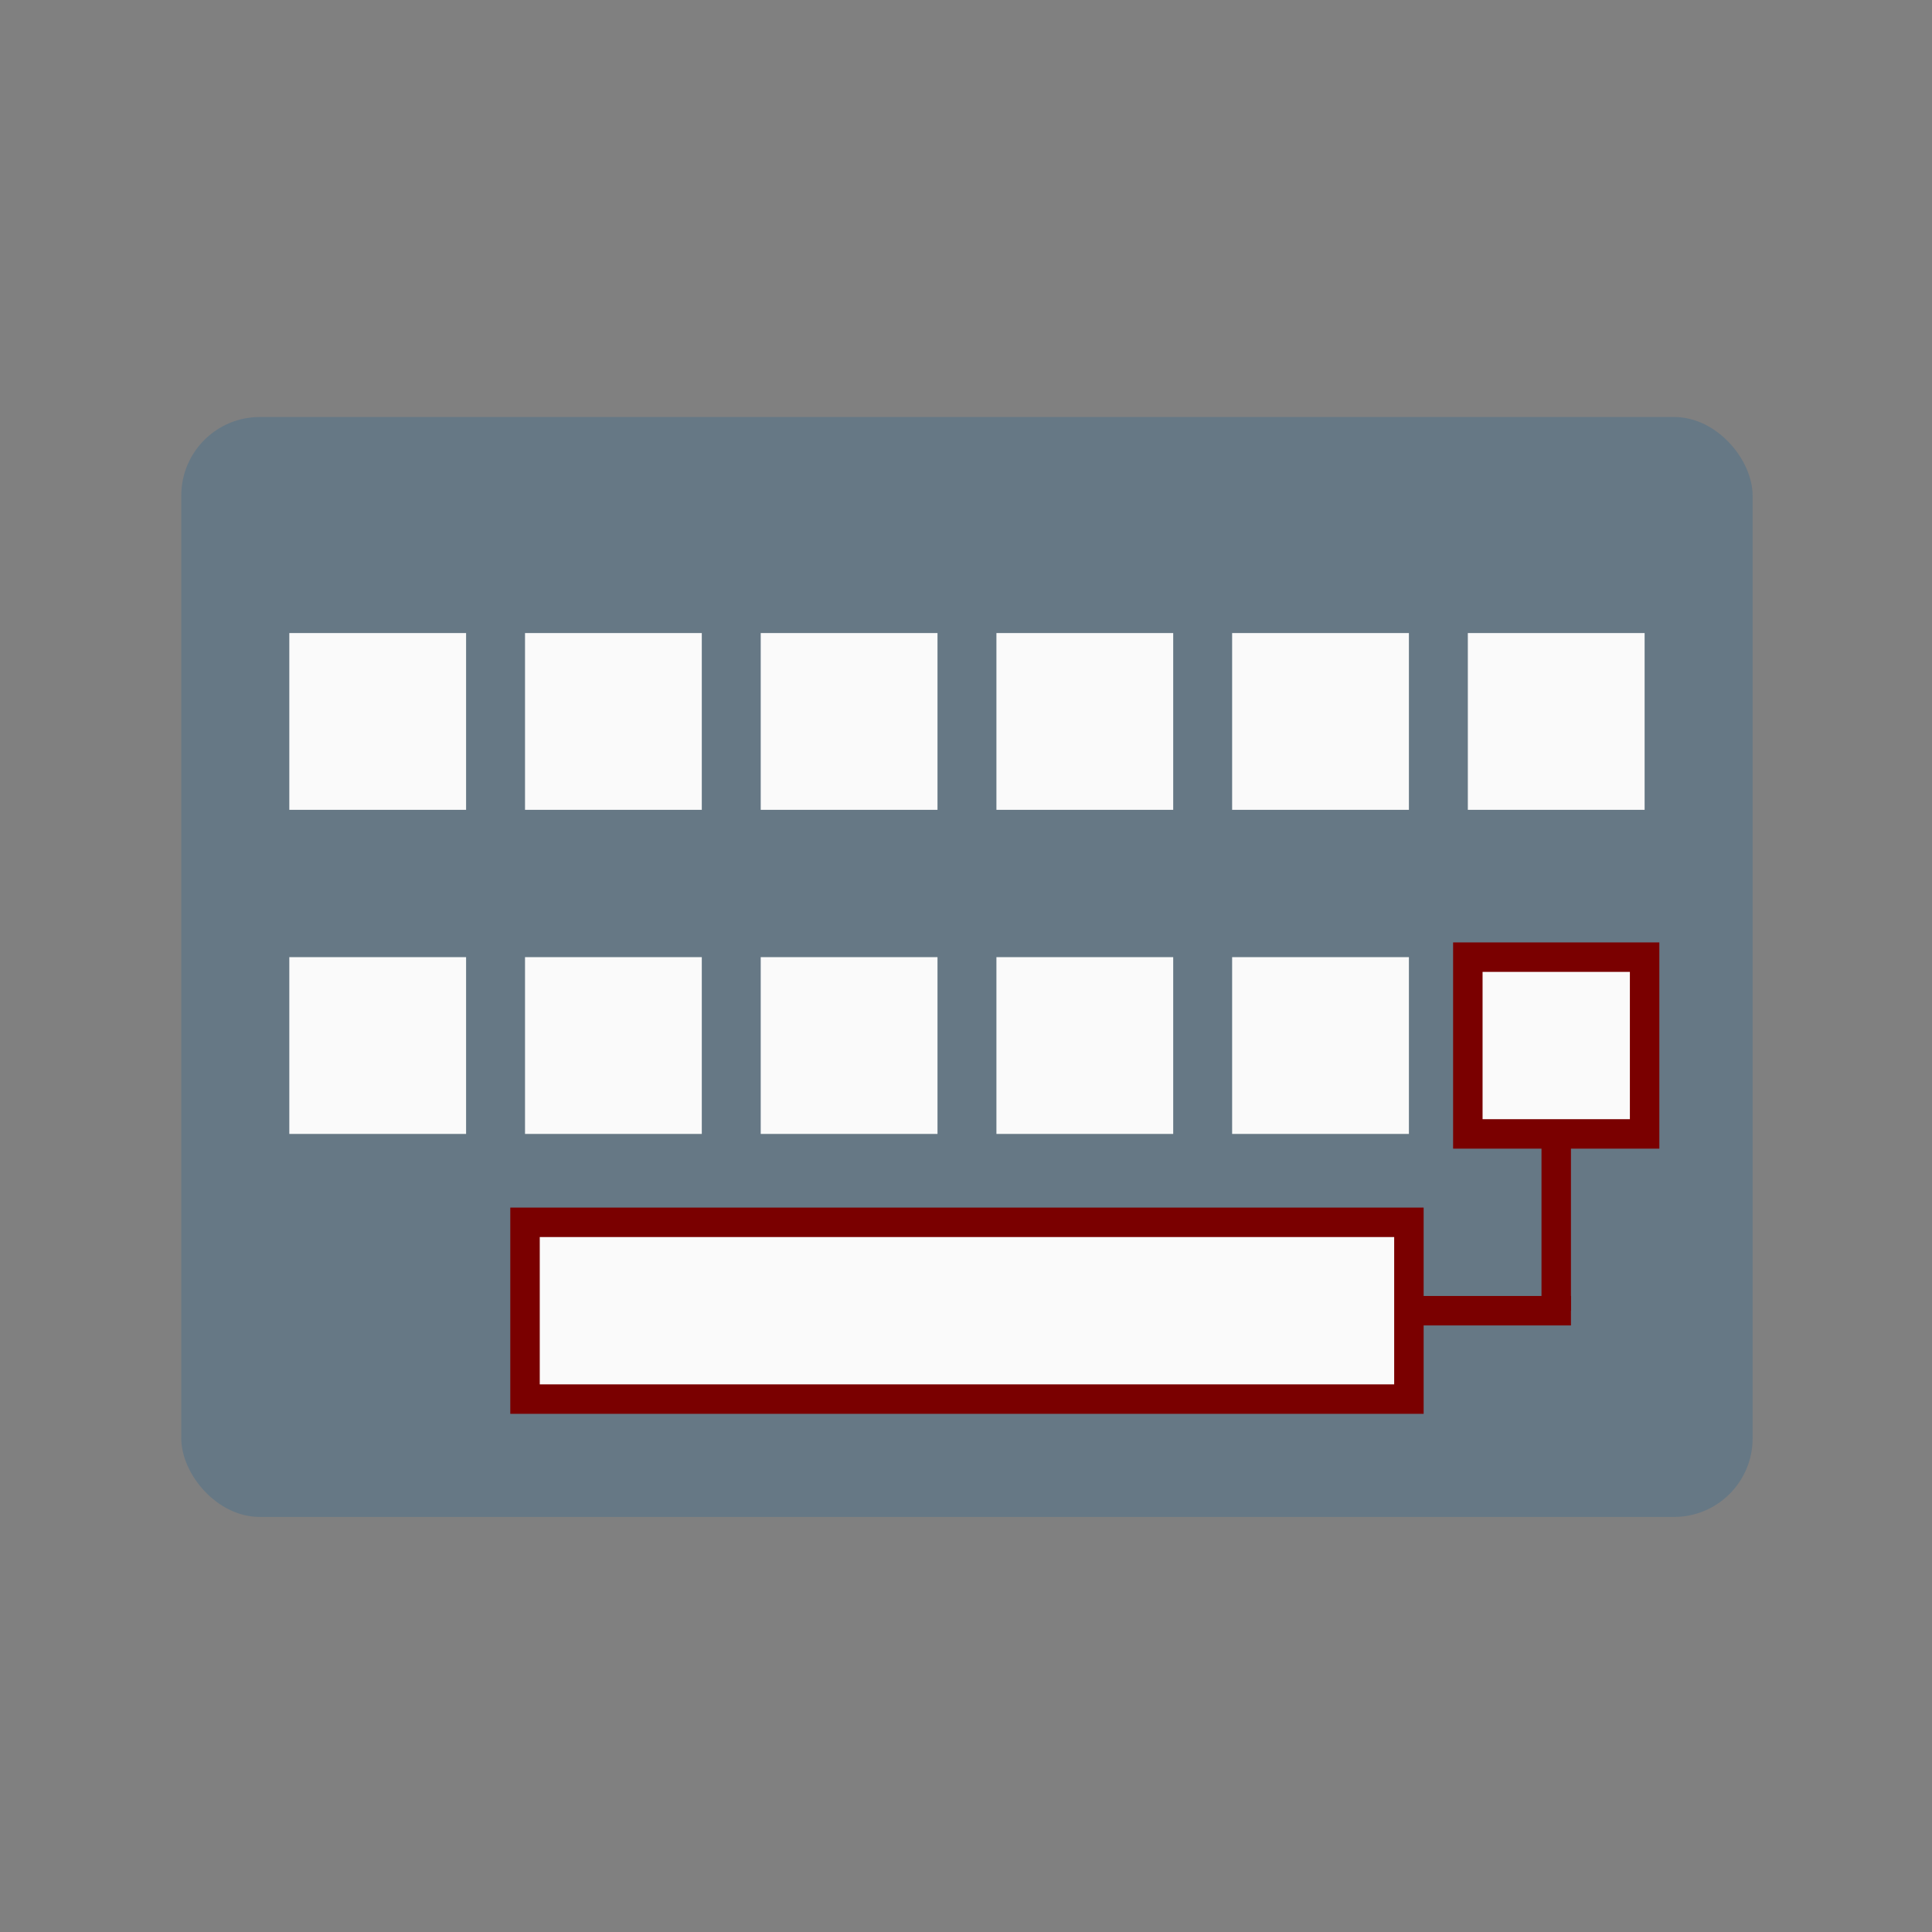 <?xml version="1.0" encoding="UTF-8" standalone="no"?>
<svg
   xmlns:dc="http://purl.org/dc/elements/1.1/"
   xmlns:cc="http://creativecommons.org/ns#"
   xmlns:rdf="http://www.w3.org/1999/02/22-rdf-syntax-ns#"
   xmlns:svg="http://www.w3.org/2000/svg"
   xmlns="http://www.w3.org/2000/svg"
   xmlns:sodipodi="http://sodipodi.sourceforge.net/DTD/sodipodi-0.dtd"
   xmlns:inkscape="http://www.inkscape.org/namespaces/inkscape"
   width="24"
   height="24"
   version="1"
   id="svg56"
   sodipodi:docname="preferences-desktop-keyboard-shortcuts.svg"
   inkscape:version="0.92.1 r15371">
  <rect width="100%" height="100%" fill="#808080" stroke="none"/>
  <defs
     id="defs60" />
  <sodipodi:namedview
     pagecolor="#ffffff"
     bordercolor="#666666"
     borderopacity="1"
     objecttolerance="10"
     gridtolerance="10"
     guidetolerance="10"
     inkscape:pageopacity="0"
     inkscape:pageshadow="2"
     inkscape:window-width="1366"
     inkscape:window-height="703"
     id="namedview58"
     showgrid="false"
     inkscape:zoom="22.583333"
     inkscape:cx="12"
     inkscape:cy="12"
     inkscape:window-x="-3"
     inkscape:window-y="-4"
     inkscape:window-maximized="1"
     inkscape:current-layer="svg56" />
  <g
     id="g4540"
     transform="matrix(0.366,0,0,0.366,0.3,0.544)">
    <rect
       id="rect2"
       ry="2.667"
       rx="2.667"
       y="12.667"
       x="5.333"
       height="37.333"
       width="53.333"
       style="fill:#667885;stroke-width:1.333" />
    <rect
       id="rect54"
       ry="0"
       rx="0"
       y="40"
       x="17"
       height="6"
       width="30"
       style="fill:#fafafa;stroke:#7a0000;stroke-width:1;stroke-miterlimit:4;stroke-dasharray:none;stroke-opacity:1" />
    <rect
       y="20"
       x="9"
       height="6"
       width="6"
       id="rect4656"
       style="opacity:1;fill:#fafafa;fill-opacity:1;stroke:none;stroke-opacity:1" />
    <rect
       y="20"
       x="17"
       height="6"
       width="6"
       id="rect4656-6"
       style="opacity:1;fill:#fafafa;fill-opacity:1;stroke:none;stroke-opacity:1" />
    <rect
       y="20"
       x="25"
       height="6"
       width="6"
       id="rect4656-7"
       style="opacity:1;fill:#fafafa;fill-opacity:1;stroke:none;stroke-opacity:1" />
    <rect
       y="20"
       x="33"
       height="6"
       width="6"
       id="rect4656-5"
       style="opacity:1;fill:#fafafa;fill-opacity:1;stroke:none;stroke-opacity:1" />
    <rect
       y="20"
       x="41"
       height="6"
       width="6"
       id="rect4656-3"
       style="opacity:1;fill:#fafafa;fill-opacity:1;stroke:none;stroke-opacity:1" />
    <rect
       y="20"
       x="49"
       height="6"
       width="6"
       id="rect4656-56"
       style="opacity:1;fill:#fafafa;fill-opacity:1;stroke:none;stroke-opacity:1" />
    <rect
       y="31"
       x="9"
       height="6"
       width="6"
       id="rect4656-9"
       style="opacity:1;fill:#fafafa;fill-opacity:1;stroke:none;stroke-opacity:1" />
    <rect
       y="31"
       x="17"
       height="6"
       width="6"
       id="rect4656-6-1"
       style="opacity:1;fill:#fafafa;fill-opacity:1;stroke:none;stroke-opacity:1" />
    <rect
       y="31"
       x="25"
       height="6"
       width="6"
       id="rect4656-7-2"
       style="opacity:1;fill:#fafafa;fill-opacity:1;stroke:none;stroke-opacity:1" />
    <rect
       y="31"
       x="33"
       height="6"
       width="6"
       id="rect4656-5-7"
       style="opacity:1;fill:#fafafa;fill-opacity:1;stroke:none;stroke-opacity:1" />
    <rect
       y="31"
       x="41"
       height="6"
       width="6"
       id="rect4656-3-0"
       style="opacity:1;fill:#fafafa;fill-opacity:1;stroke:none;stroke-opacity:1" />
    <rect
       y="31"
       x="49"
       height="6"
       width="6"
       id="rect4656-56-9"
       style="opacity:1;fill:#fafafa;fill-opacity:1;stroke:#7a0000;stroke-width:1;stroke-miterlimit:4;stroke-dasharray:none;stroke-opacity:1" />
    <path
       sodipodi:nodetypes="cc"
       inkscape:connector-curvature="0"
       id="path4924"
       d="m 52,37 v 6"
       style="fill:none;stroke:#7a0000;stroke-width:1px;stroke-linecap:butt;stroke-linejoin:miter;stroke-opacity:1" />
    <path
       sodipodi:nodetypes="cc"
       inkscape:connector-curvature="0"
       id="path4926"
       d="m 47,43 h 5.5"
       style="fill:none;stroke:#7a0000;stroke-width:1px;stroke-linecap:butt;stroke-linejoin:miter;stroke-opacity:1" />
  </g>
</svg>
